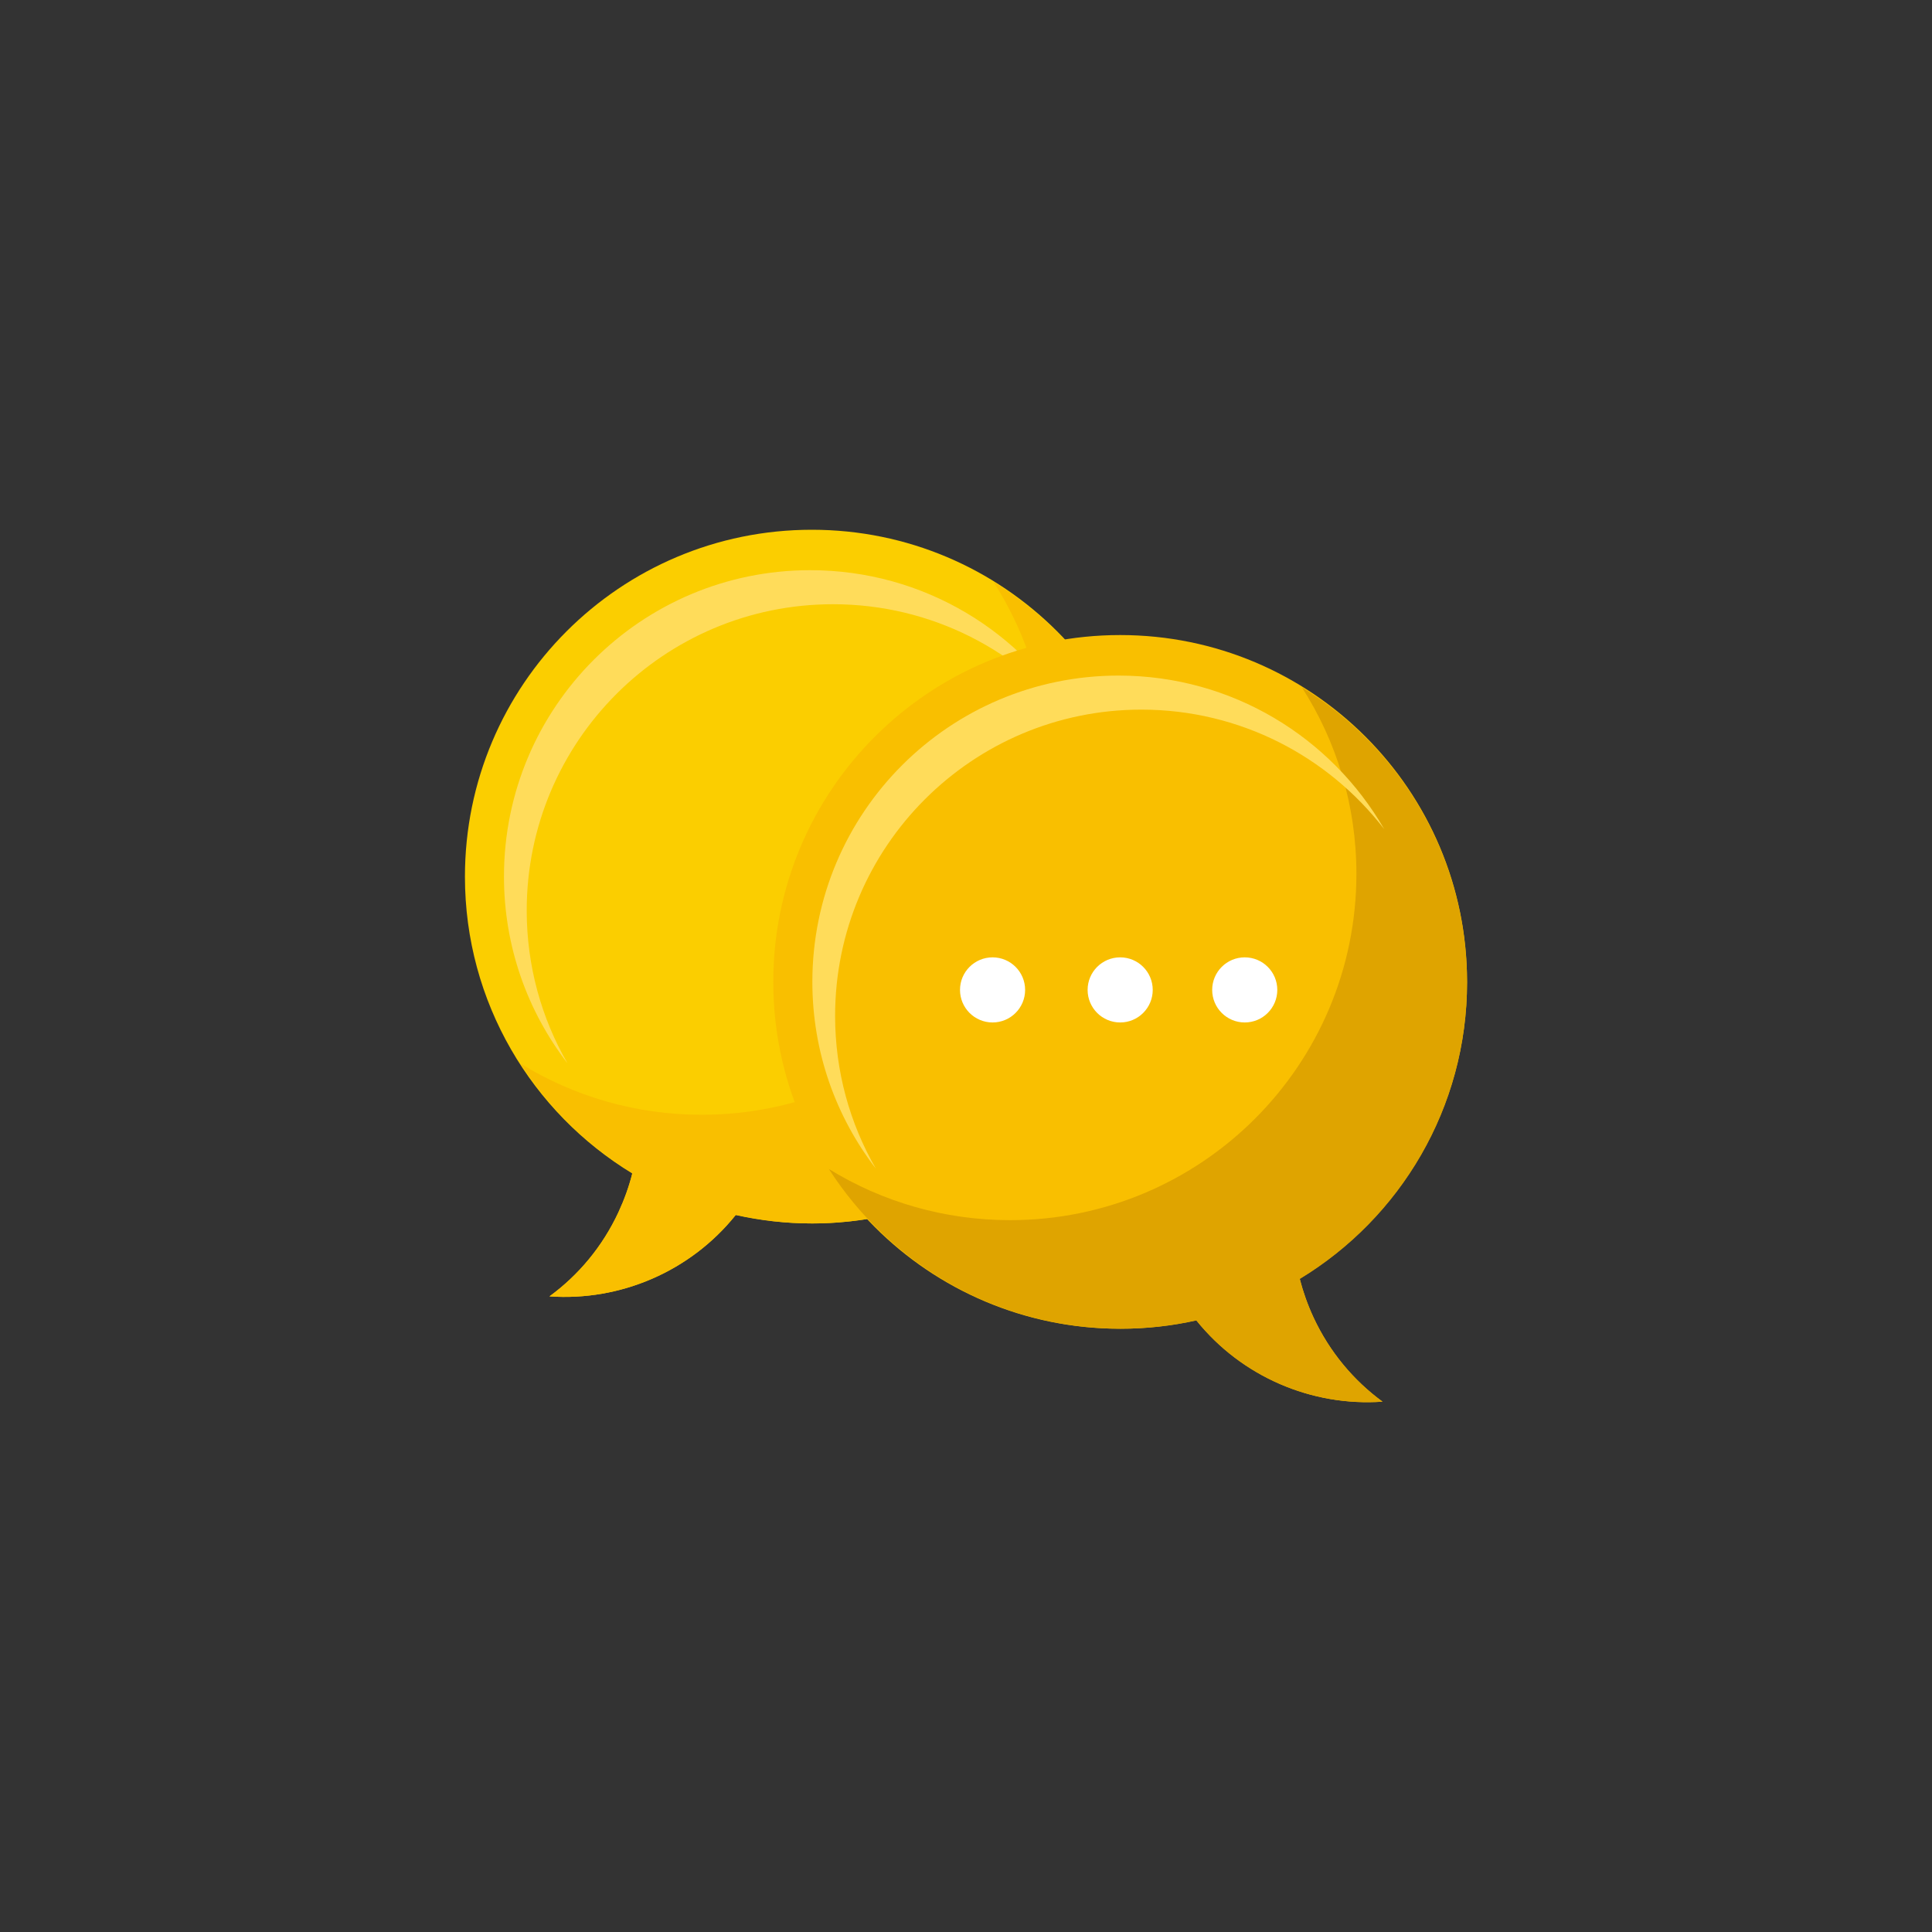 <?xml version="1.0" encoding="utf-8"?>
<!-- Generator: Adobe Illustrator 16.0.0, SVG Export Plug-In . SVG Version: 6.00 Build 0)  -->
<!DOCTYPE svg PUBLIC "-//W3C//DTD SVG 1.1//EN" "http://www.w3.org/Graphics/SVG/1.1/DTD/svg11.dtd">
<svg version="1.1" id="Capa_1" xmlns="http://www.w3.org/2000/svg" xmlns:xlink="http://www.w3.org/1999/xlink" x="0px" y="0px"
	 width="40px" height="40px" viewBox="0 0 40 40" enable-background="new 0 0 40 40" xml:space="preserve">
<rect x="0" y="0" width="40" height="40" fill="#333333" stroke="none"/>
<g>
	<g>
		<g>
			<path fill="#FBCE00" d="M12.806,25.094c0.121-0.262,0.217-0.529,0.285-0.799c-2.076-1.26-3.465-3.541-3.465-6.145
				c0-3.967,3.215-7.182,7.182-7.182s7.182,3.215,7.182,7.182c0,3.965-3.215,7.18-7.182,7.18c-0.541,0-1.068-0.061-1.576-0.174
				c-0.936,1.166-2.387,1.787-3.855,1.684C11.974,26.403,12.472,25.813,12.806,25.094z"/>
		</g>
		<g>
			<g>
				<path fill="#FFDC5A" d="M10.905,18.852c0-3.502,2.84-6.342,6.342-6.342c2.047,0,3.867,0.971,5.027,2.477
					c-1.096-1.902-3.146-3.182-5.5-3.182c-3.502,0-6.34,2.84-6.34,6.342c0,1.455,0.49,2.795,1.314,3.865
					C11.212,21.083,10.905,20.002,10.905,18.852z"/>
			</g>
		</g>
		<g>
			<path fill="#F9BF00" d="M23.985,17.924c0-0.006,0-0.01,0-0.014c-0.086-2.48-1.43-4.641-3.414-5.861
				c0.713,1.115,1.127,2.439,1.127,3.861c0,3.959-3.209,7.17-7.17,7.17c-1.375,0-2.658-0.387-3.75-1.059
				c0.584,0.914,1.371,1.686,2.297,2.254c-0.002,0.002-0.002,0.004-0.004,0.006c0.005,0.006,0.014,0.01,0.02,0.014
				c-0.068,0.27-0.164,0.537-0.285,0.799c-0.334,0.719-0.832,1.309-1.43,1.746c1.469,0.104,2.92-0.518,3.855-1.684
				c0.004,0.002,0.008,0.002,0.01,0.002c0,0,0-0.002,0-0.004c0.508,0.113,1.037,0.176,1.578,0.176c1.391,0,2.766-0.412,3.926-1.174
				c1.025-0.674,1.871-1.609,2.438-2.695c0.445-0.855,0.713-1.799,0.785-2.76C23.987,18.452,23.993,18.182,23.985,17.924z"/>
		</g>
	</g>
	<g>
		<g>
			<path fill="#F9BF00" d="M27.194,27.274c-0.121-0.262-0.215-0.529-0.285-0.799c2.076-1.26,3.465-3.541,3.465-6.145
				c0-3.967-3.215-7.182-7.182-7.182s-7.182,3.215-7.182,7.182c0,3.965,3.215,7.18,7.182,7.18c0.541,0,1.068-0.061,1.576-0.174
				c0.936,1.166,2.387,1.787,3.855,1.684C28.028,28.583,27.528,27.993,27.194,27.274z"/>
		</g>
		<g>
			<path fill="#DFA400" d="M27.194,27.274c-0.121-0.26-0.215-0.527-0.283-0.795c2.076-1.256,3.463-3.535,3.463-6.139
				c0-2.584-1.367-4.85-3.42-6.109c0.715,1.113,1.129,2.439,1.129,3.861c0,3.959-3.211,7.17-7.17,7.17
				c-1.375,0-2.66-0.387-3.752-1.059c1.276,1.988,3.506,3.307,6.043,3.307c0.537,0,1.063-0.059,1.566-0.172
				c0.936,1.164,2.387,1.785,3.854,1.682C28.028,28.583,27.528,27.993,27.194,27.274z"/>
		</g>
		<g>
			<g>
				<path fill="#FFDC5A" d="M17.29,21.034c0-3.502,2.84-6.342,6.342-6.342c2.047,0,3.867,0.971,5.027,2.475
					c-1.096-1.9-3.148-3.18-5.5-3.18c-3.502,0-6.34,2.838-6.34,6.342c0,1.455,0.49,2.795,1.314,3.865
					C17.597,23.264,17.29,22.184,17.29,21.034z"/>
			</g>
		</g>
	</g>
	<g>
		<circle fill="#FFFFFF" cx="20.55" cy="20.495" r="0.674"/>
	</g>
	<g>
		<circle fill="#FFFFFF" cx="23.192" cy="20.495" r="0.674"/>
	</g>
	<g>
		<circle fill="#FFFFFF" cx="25.771" cy="20.495" r="0.674"/>
	</g>
</g>
</svg>
